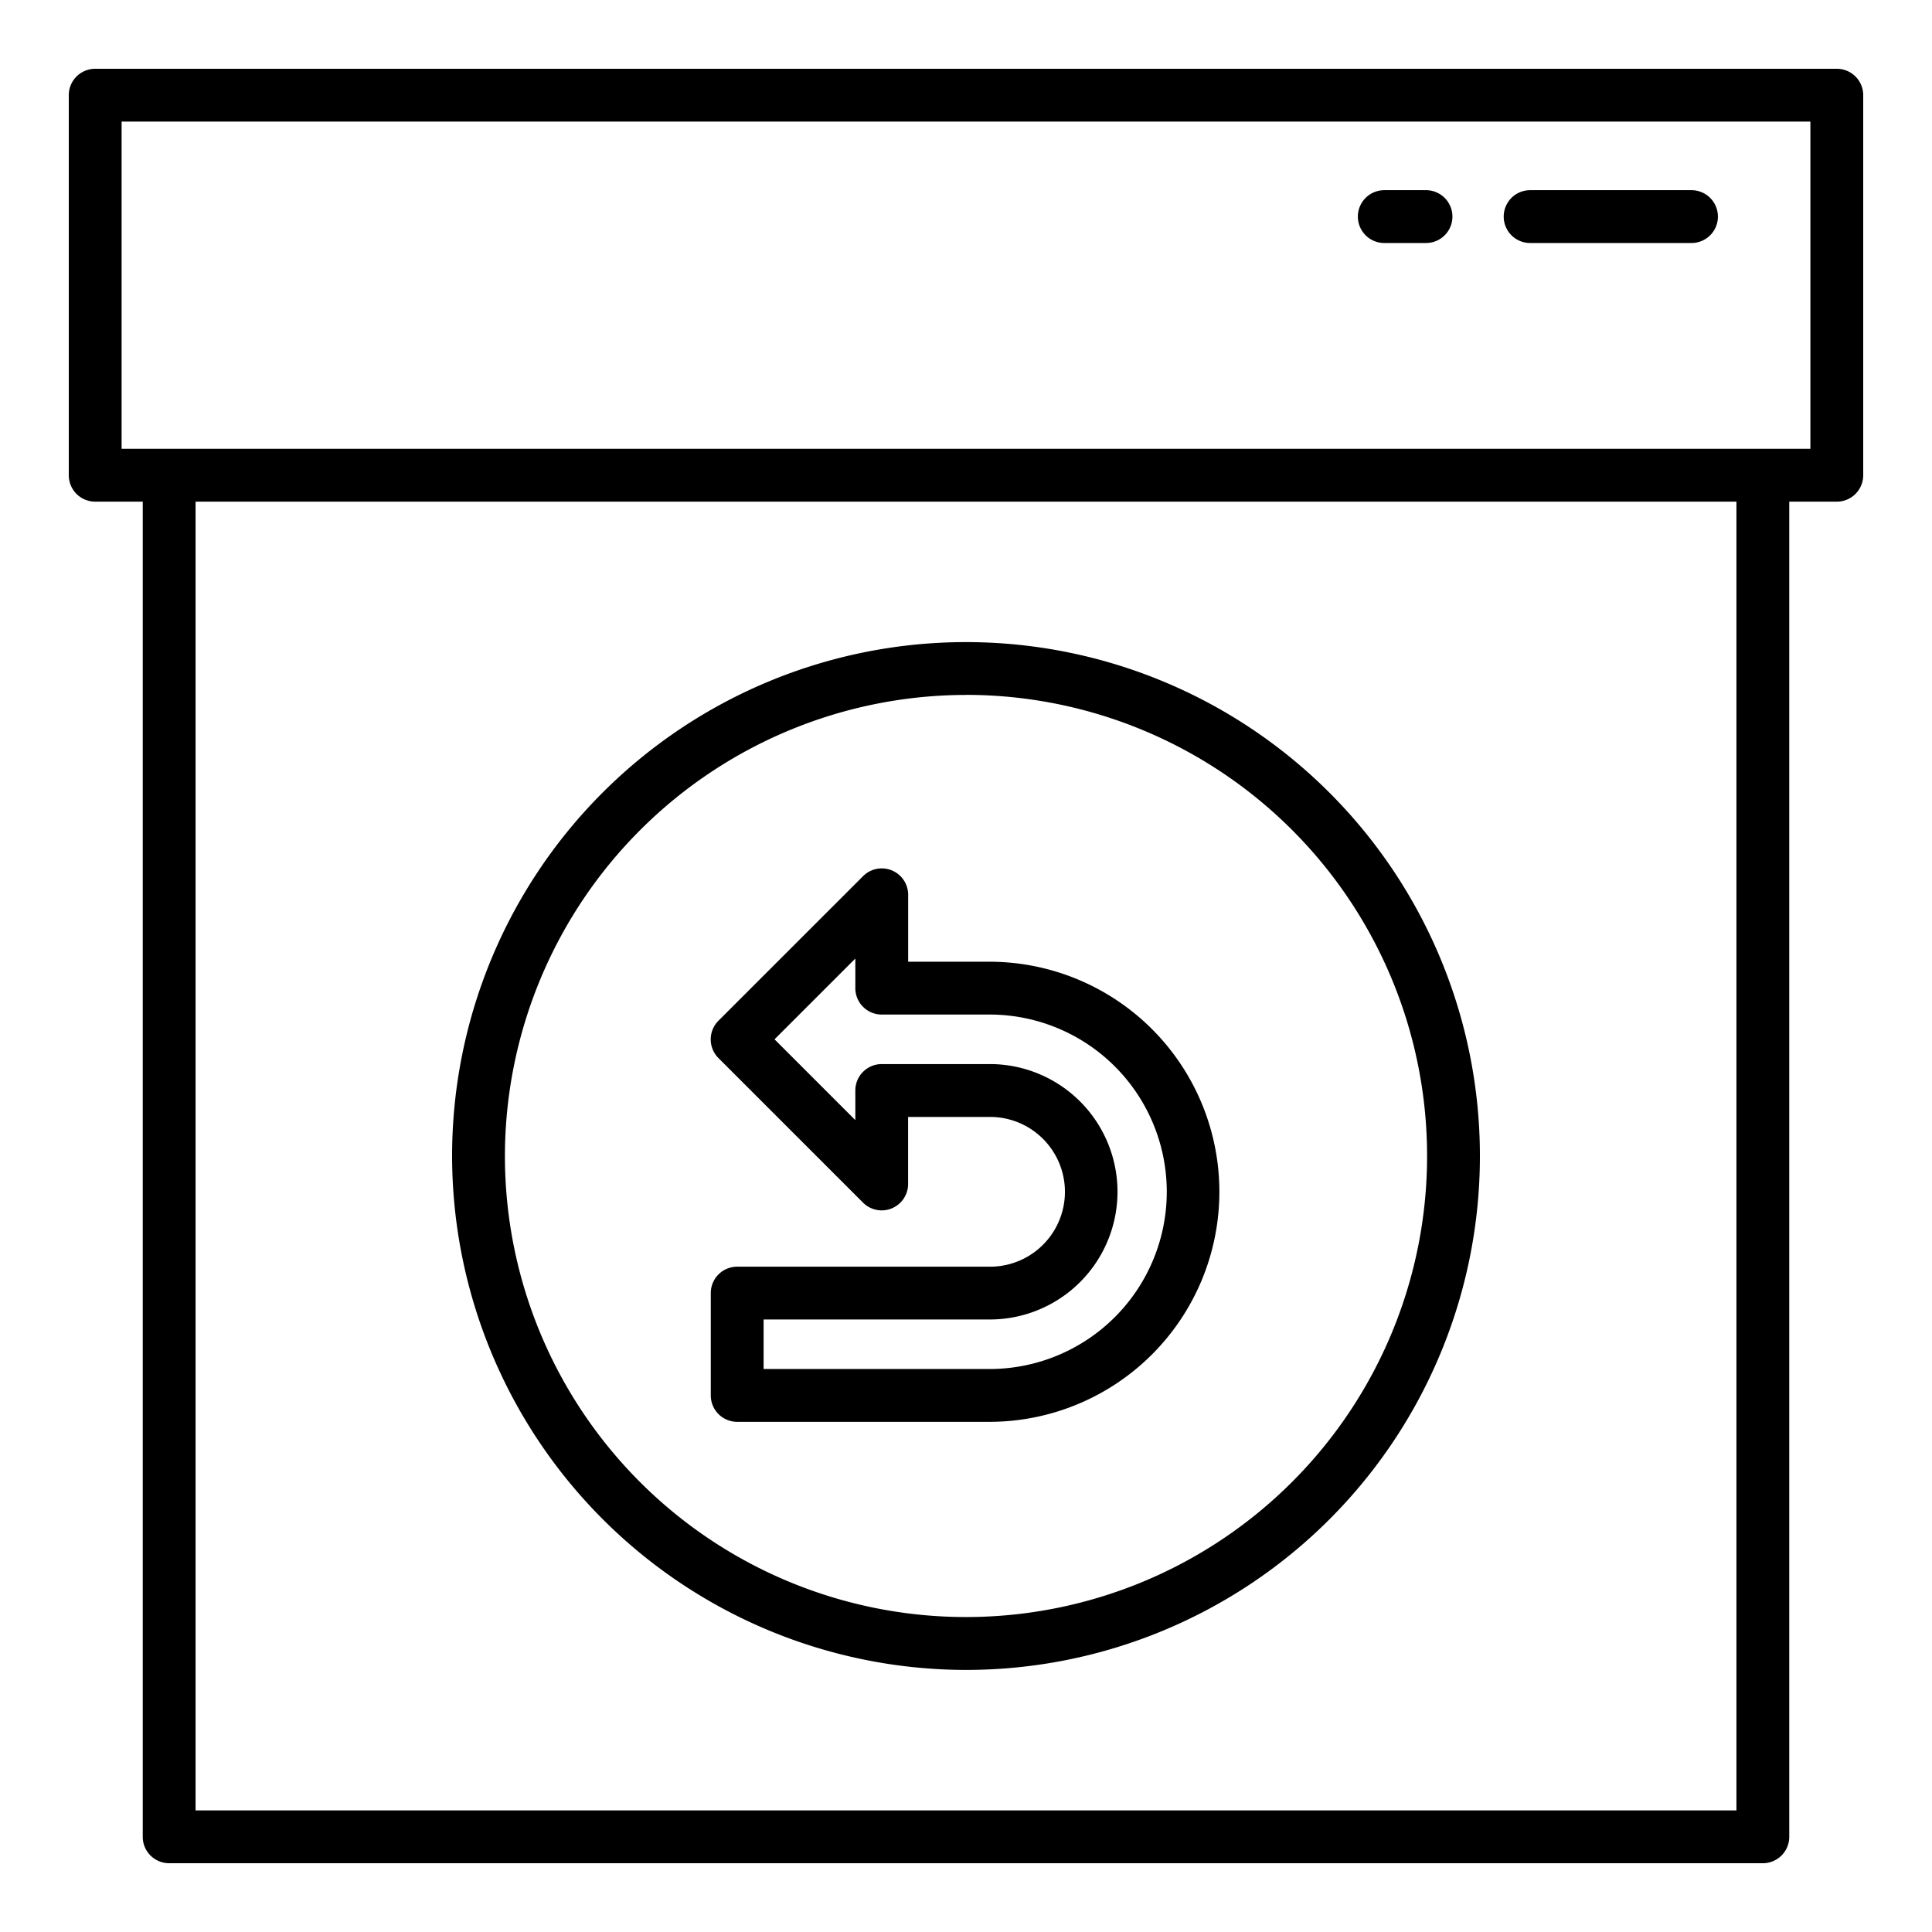 <?xml version="1.0"?>
<svg xmlns="http://www.w3.org/2000/svg" width="512" height="512" viewBox="0 0 128 128"><g><path d="M121.693,4.557H6.307a1.749,1.749,0,0,0-1.75,1.75V31.485a1.749,1.749,0,0,0,1.75,1.75h3.15v88.458a1.749,1.749,0,0,0,1.75,1.75H116.793a1.749,1.749,0,0,0,1.75-1.75V33.235h3.15a1.749,1.749,0,0,0,1.75-1.75V6.307A1.749,1.749,0,0,0,121.693,4.557Zm-6.65,115.386H12.957V33.235H115.043Zm4.9-90.208H8.057V8.057H119.943Z"/><path d="M91.712,16.1h2.765a1.75,1.75,0,0,0,0-3.5H91.712a1.75,1.75,0,0,0,0,3.5Z"/><path d="M101.375,16.1h10.691a1.75,1.75,0,0,0,0-3.5H101.375a1.75,1.75,0,0,0,0,3.5Z"/><path d="M64,110.637A34.048,34.048,0,1,0,29.952,76.589,34.087,34.087,0,0,0,64,110.637Zm0-64.6A30.548,30.548,0,1,1,33.452,76.589,30.583,30.583,0,0,1,64,46.041Z"/><path d="M48.841,94.2H65.668a15.242,15.242,0,0,0,0-30.483h-5.5V59.284a1.749,1.749,0,0,0-2.987-1.237L47.6,67.625a1.749,1.749,0,0,0,0,2.475l9.577,9.577a1.749,1.749,0,0,0,2.987-1.238V74h5.5a4.961,4.961,0,0,1,0,9.921H48.841a1.749,1.749,0,0,0-1.75,1.75v6.781A1.749,1.749,0,0,0,48.841,94.2Zm1.75-6.781H65.668a8.461,8.461,0,0,0,0-16.921h-7.25a1.749,1.749,0,0,0-1.75,1.75v1.963l-5.353-5.353,5.353-5.352v1.961a1.749,1.749,0,0,0,1.75,1.75h7.25a11.742,11.742,0,0,1,0,23.483H50.591Z"/></g></svg>
